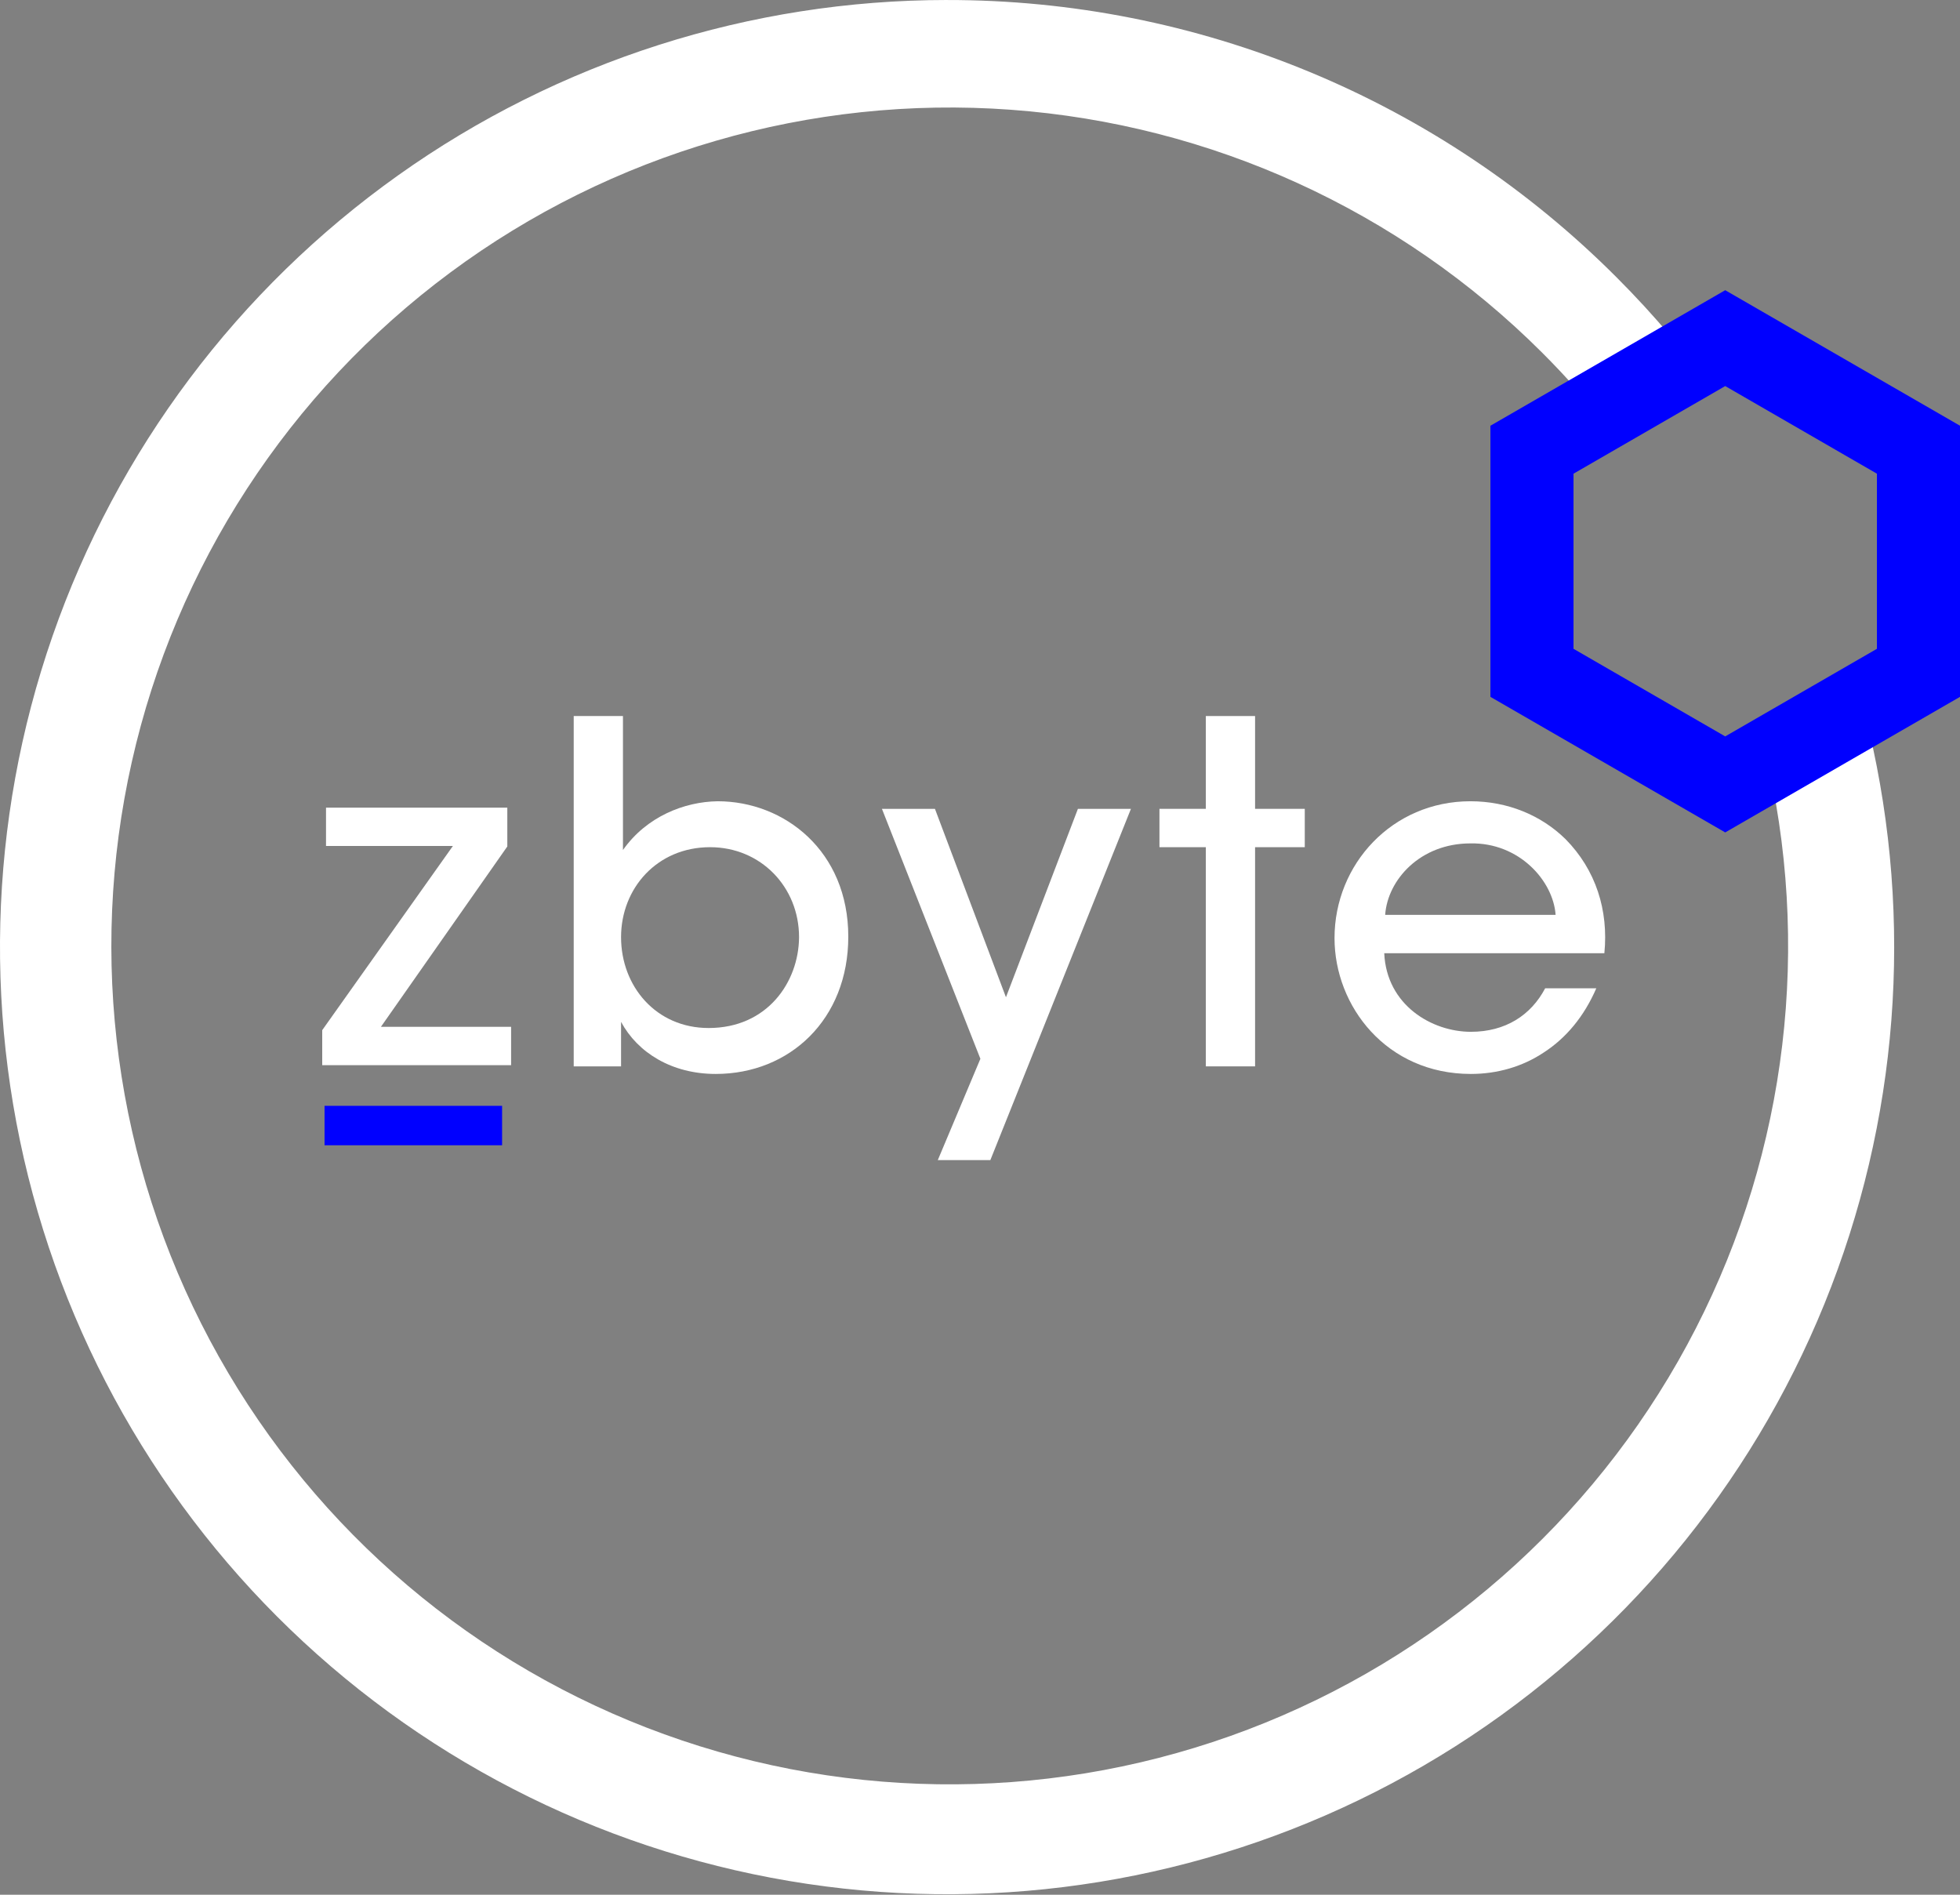 <svg width="90" height="87" viewBox="0 0 90 87" fill="none" xmlns="http://www.w3.org/2000/svg">
<rect x="0" y="0" width="90" height="87" fill="#808080" stroke="none"/>
<g clip-path="url(#clip0_50_2)">
<path d="M82.949 19.33L79.328 17.24L72.087 21.422V29.794L79.331 33.972L86.569 29.794V21.422L82.949 19.33ZM72.45 17.933C71.916 17.328 71.365 16.743 70.796 16.176C64.266 9.663 55.614 5.711 46.415 5.039C37.216 4.367 28.082 7.02 20.674 12.515C13.266 18.011 8.078 25.983 6.053 34.981C4.027 43.979 5.3 53.405 9.639 61.544C13.977 69.683 21.094 75.994 29.694 79.328C38.293 82.662 47.804 82.798 56.495 79.711C65.187 76.624 72.481 70.519 77.051 62.508C81.62 54.496 83.162 45.11 81.394 36.057L79.324 37.253L69.241 31.428V19.786L72.45 17.933ZM43.486 0.001C49.197 -0.006 54.853 1.115 60.13 3.301C65.406 5.486 70.199 8.693 74.232 12.736C75.104 13.607 75.938 14.515 76.733 15.459L79.328 13.96L80.04 14.371L89.416 19.785V31.423L85.815 33.5C87.889 42.289 87.176 51.506 83.774 59.871C80.372 68.237 74.45 75.335 66.831 80.183C59.211 85.029 50.272 87.384 41.253 86.92C32.234 86.456 23.584 83.195 16.502 77.592C9.421 71.988 4.259 64.318 1.734 55.648C-0.791 46.977 -0.554 37.736 2.412 29.206C5.378 20.677 10.926 13.282 18.285 8.048C25.644 2.814 34.45 0.002 43.481 0" fill="white"/>
<path d="M79.219 38.222L68.438 31.998V19.548L79.219 13.325L90 19.548V31.997L79.219 38.222ZM72.253 29.791L79.219 33.813L86.185 29.791V21.75L79.219 17.727L72.253 21.75V29.791Z" fill="#0000FF"/>
<path d="M23.055 50.776H14.903V52.587H23.055V50.776Z" fill="#0000FF"/>
<path d="M26.344 48.964H28.518V46.921C29.279 48.334 30.844 49.312 32.866 49.312C36.257 49.312 38.952 46.812 38.952 43.008C38.952 39.074 36.017 36.791 32.953 36.791C31.431 36.813 29.692 37.487 28.605 39.03V32.878H26.344V48.964ZM36.691 43.052C36.67 45.095 35.235 47.203 32.539 47.203C30.127 47.203 28.518 45.291 28.518 43.03C28.518 40.791 30.17 38.9 32.605 38.9C34.931 38.9 36.691 40.726 36.691 43.03V43.052Z" fill="white"/>
<path d="M43.062 53.268H45.475L51.931 37.139H49.496L46.192 45.791L42.931 37.139H40.497L45.018 48.616L43.062 53.268Z" fill="white"/>
<path d="M55.37 48.964H57.631V38.9H59.913V37.139H57.631V32.878H55.37V37.139H53.24V38.9H55.37V48.964Z" fill="white"/>
<path d="M73.67 43.769C73.865 41.791 73.278 39.943 71.887 38.53C70.757 37.422 69.213 36.791 67.518 36.791C63.931 36.791 61.279 39.682 61.279 43.074C61.279 46.204 63.67 49.312 67.54 49.312C68.735 49.312 69.909 48.986 70.909 48.312C71.909 47.66 72.735 46.682 73.3 45.378H70.952C70.3 46.617 69.126 47.377 67.54 47.377C65.757 47.377 63.67 46.16 63.562 43.769H73.67ZM63.605 42.008C63.714 40.4 65.214 38.726 67.518 38.726C69.757 38.682 71.322 40.443 71.431 42.008H63.605Z" fill="white"/>
<path d="M14.796 48.91H23.469V47.149H17.491L23.295 38.867V37.084H14.97V38.845H20.796L14.796 47.301V48.91Z" fill="white"/>
</g>
<defs>
<clipPath id="clip0_50_2">
<rect width="90" height="87" fill="white"/>
</clipPath>
</defs>
</svg>

